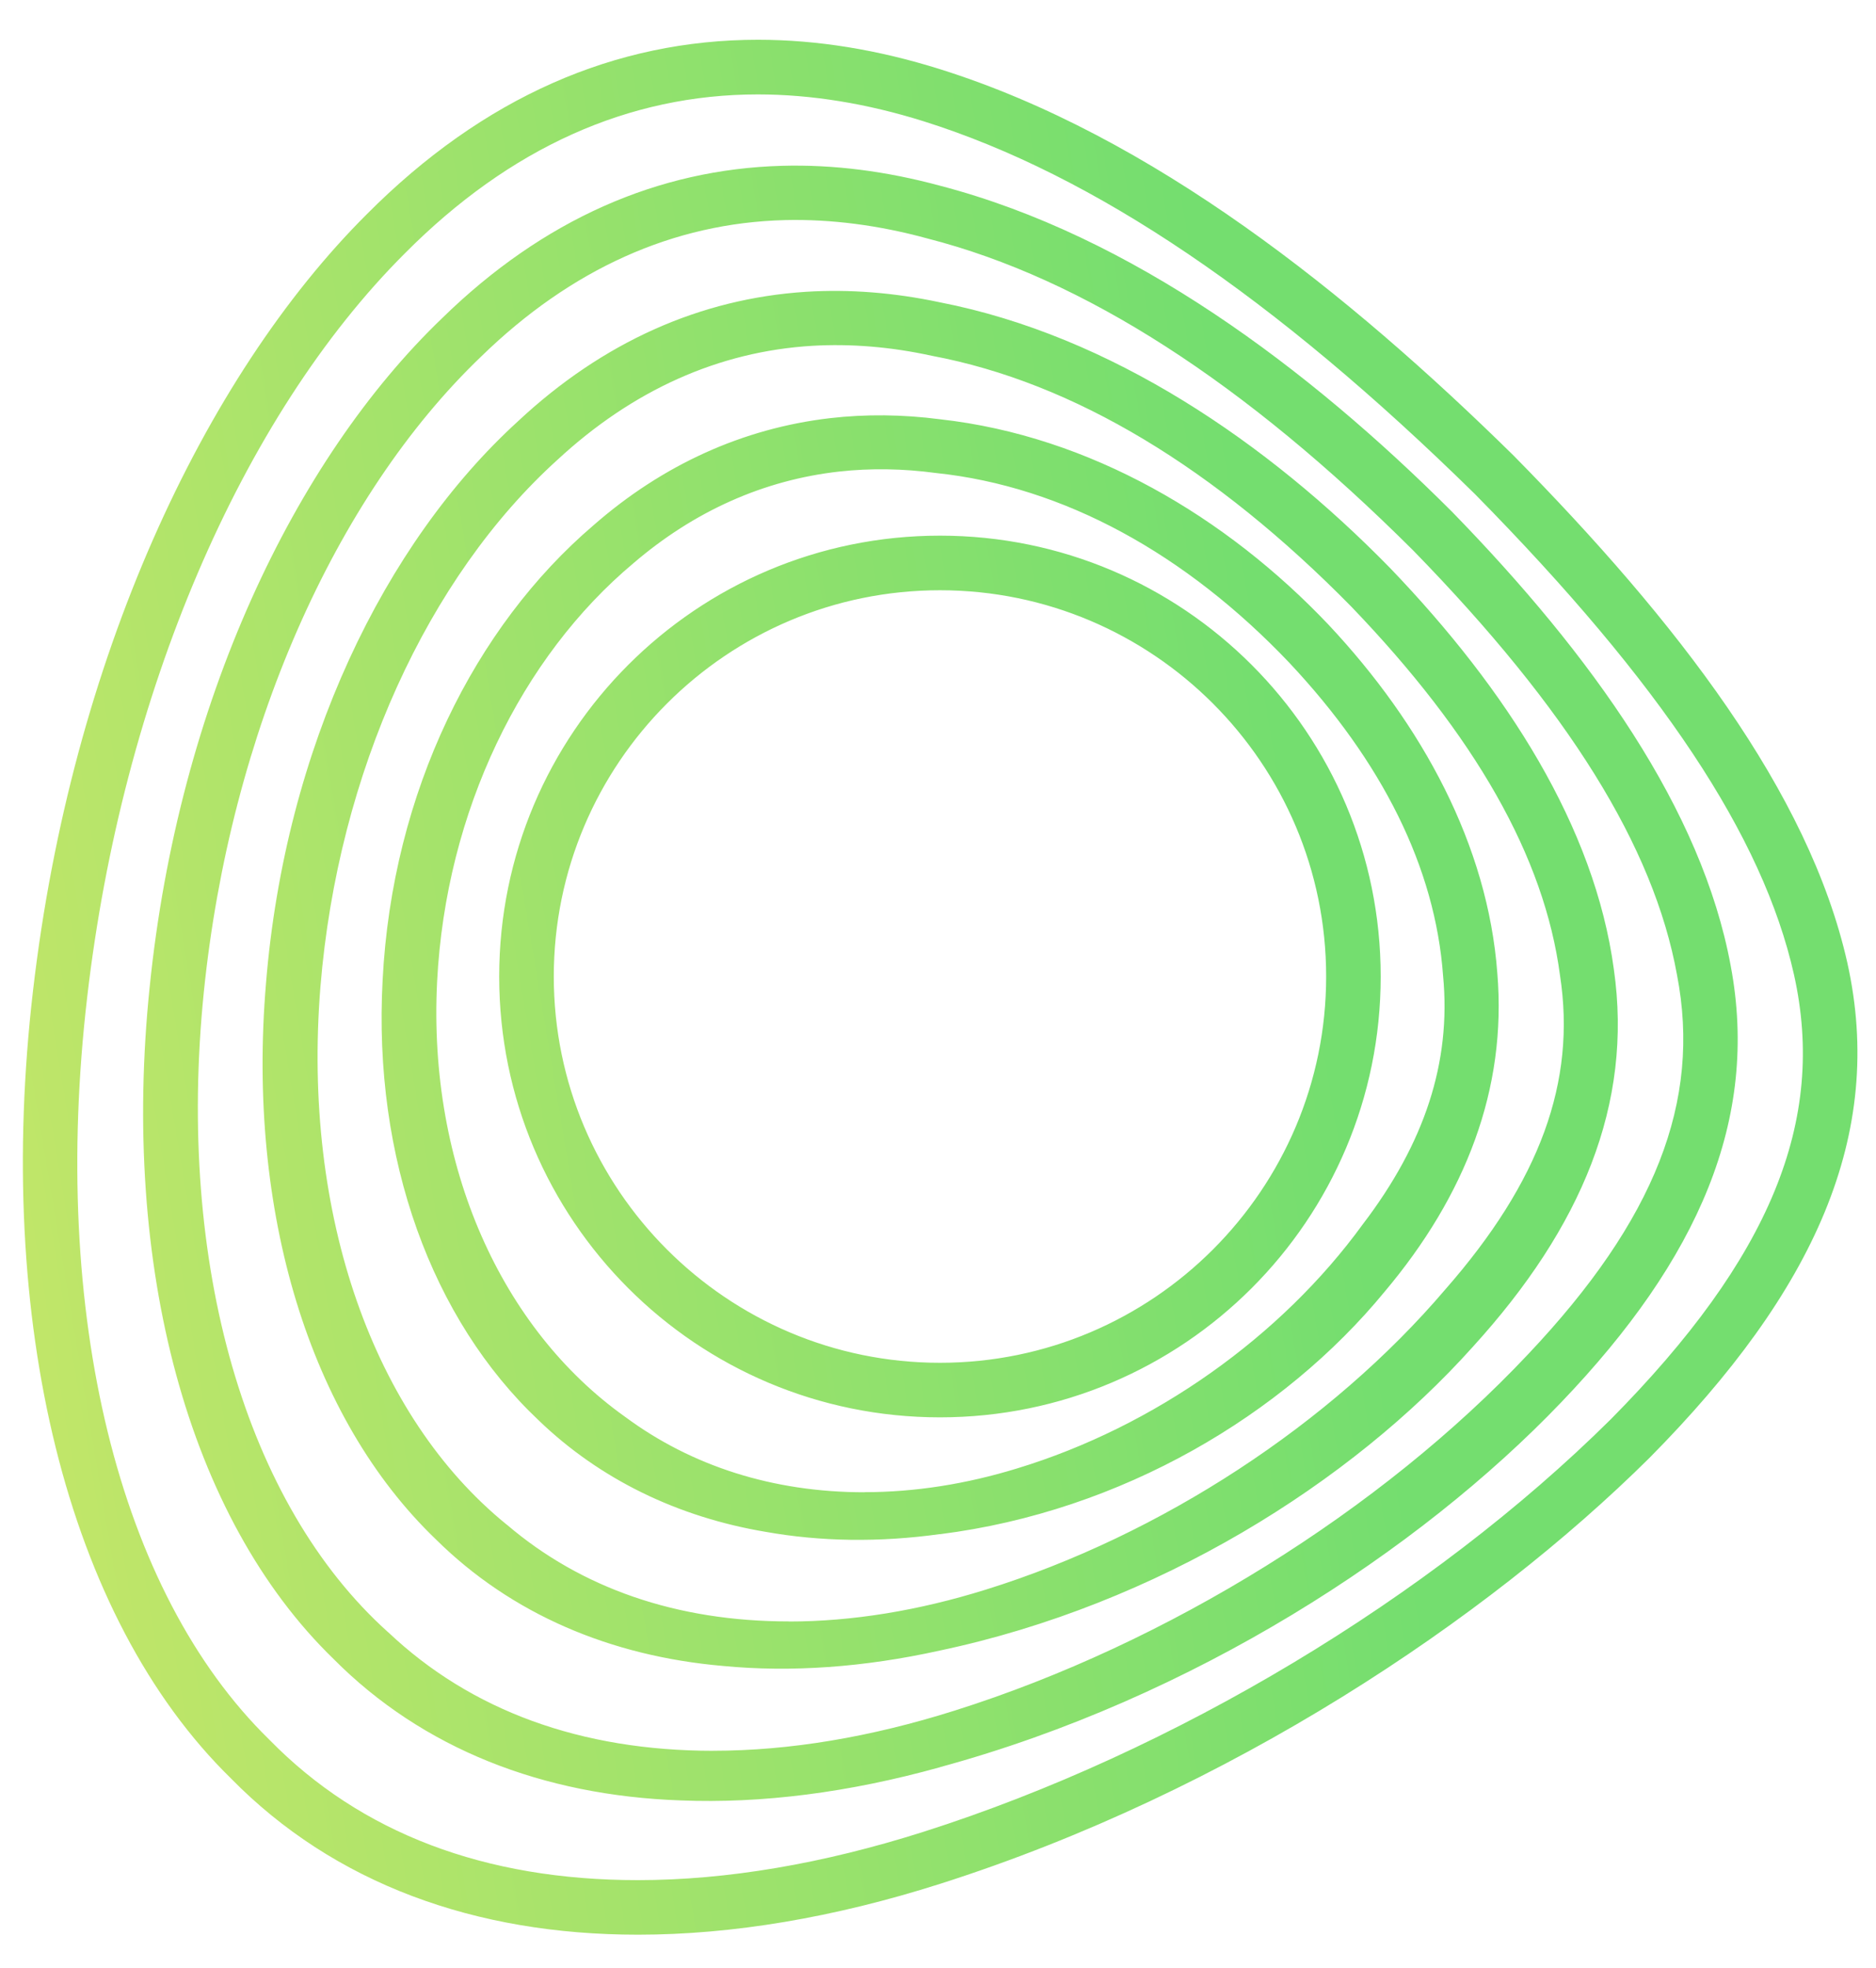 <svg id="logo" width="41" height="43" viewBox="0 0 41 43" fill="none" xmlns="http://www.w3.org/2000/svg">
    <path fill-rule="evenodd" clip-rule="evenodd"
          d="M20.183 40.025C17.981 40.725 15.879 41.081 13.94 41.081C10.593 41.081 7.886 40.052 5.895 38.021L5.886 38.013L5.878 38.004C2.583 34.781 1.097 28.717 1.906 21.783C2.673 15.178 5.269 9.103 8.854 5.53C11.144 3.228 13.737 2.063 16.563 2.063C17.727 2.063 18.947 2.261 20.189 2.651C23.906 3.82 27.847 6.484 32.237 10.798C36.312 14.936 38.527 18.272 39.207 21.293C39.922 24.494 38.687 27.492 35.205 31.01C31.269 34.913 25.656 38.283 20.183 40.025ZM5.045 38.856C7.302 41.157 10.382 42.273 13.941 42.273H13.943C16.006 42.273 18.231 41.899 20.548 41.161C26.86 39.152 32.484 35.392 36.05 31.854C39.66 28.209 41.21 24.787 40.372 21.03C39.532 17.304 36.646 13.575 33.08 9.955C29.472 6.407 25.184 2.969 20.548 1.513C19.187 1.085 17.856 0.869 16.565 0.869C13.452 0.869 10.565 2.119 8.014 4.683C4.447 8.239 1.56 14.42 0.722 21.643C-0.116 28.837 1.436 35.324 5.045 38.856ZM15.59 38.254C17.251 38.254 19.027 37.957 20.866 37.376C25.516 35.91 30.181 33.008 33.397 29.59C36.171 26.655 37.186 24.066 36.651 21.302C36.142 18.496 34.276 15.503 30.884 12.026C27.204 8.359 23.688 6.088 20.277 5.213C19.209 4.92 18.159 4.785 17.158 4.809C14.721 4.87 12.484 5.875 10.518 7.788C7.314 10.853 5.031 16.026 4.455 21.672C3.848 27.643 5.378 32.868 8.471 35.654C8.471 35.654 8.477 35.661 8.479 35.661C8.48 35.661 8.482 35.663 8.483 35.664C8.485 35.666 8.487 35.668 8.488 35.668C10.295 37.376 12.692 38.255 15.592 38.255L15.59 38.254ZM20.546 38.613C18.558 39.167 16.648 39.411 14.873 39.339C11.861 39.232 9.239 38.211 7.288 36.247C4.104 33.158 2.642 27.662 3.271 21.566C3.9 15.377 6.428 10.053 9.668 6.947C11.871 4.797 14.382 3.698 17.091 3.623C18.212 3.592 19.367 3.739 20.548 4.059C24.732 5.151 28.586 8.036 31.734 11.182C34.796 14.324 37.196 17.689 37.825 21.105C38.454 24.452 37.12 27.51 34.121 30.64C31.009 33.894 26.081 37.104 20.548 38.611L20.546 38.613ZM21.549 34.732C20.071 35.193 18.623 35.43 17.241 35.43V35.428C14.786 35.428 12.701 34.701 11.077 33.314L11.07 33.309L11.063 33.304C8.176 30.956 6.6 26.571 7.003 21.561C7.387 16.874 9.356 12.606 12.181 10.049C13.825 8.526 15.706 7.679 17.752 7.556C18.594 7.507 19.471 7.578 20.365 7.774C23.47 8.357 26.563 10.234 29.531 13.253C32.238 16.07 33.753 18.722 34.094 21.313C34.452 23.639 33.653 25.818 31.589 28.172C29.092 31.106 25.376 33.541 21.549 34.732ZM15.801 36.401C17.287 36.544 18.883 36.432 20.543 36.064C25.299 35.059 29.528 32.399 32.187 29.43C34.572 26.811 35.69 24.119 35.271 21.181C34.852 18.075 32.939 15.076 30.381 12.412C27.695 9.664 24.277 7.335 20.543 6.606C19.541 6.393 18.561 6.316 17.612 6.376C15.306 6.525 13.172 7.473 11.316 9.209C8.402 11.868 6.232 16.334 5.813 21.489C5.393 26.486 6.768 30.99 9.527 33.636C11.172 35.263 13.334 36.187 15.801 36.401ZM18.892 32.604C19.995 32.604 21.117 32.427 22.233 32.084C25.237 31.169 28.002 29.203 29.782 26.753C31.135 24.982 31.718 23.21 31.539 21.326C31.368 18.951 30.203 16.637 28.179 14.482C25.922 12.109 23.252 10.628 20.453 10.335C19.732 10.238 19.025 10.228 18.345 10.303C16.688 10.487 15.165 11.173 13.844 12.306C11.398 14.354 9.744 17.721 9.553 21.448C9.35 25.498 10.972 29.043 13.655 30.953C13.655 30.953 13.66 30.956 13.662 30.958L13.664 30.959L13.665 30.961L13.667 30.962L13.669 30.963C15.108 32.028 16.884 32.606 18.892 32.606V32.604ZM20.543 33.52C19.213 33.705 17.931 33.684 16.734 33.471C14.814 33.149 13.11 32.323 11.771 31.033C9.437 28.83 8.152 25.316 8.362 21.418C8.571 17.296 10.382 13.688 12.97 11.478C14.48 10.156 16.235 9.359 18.139 9.137C18.918 9.047 19.722 9.054 20.543 9.161C23.826 9.526 26.809 11.303 29.034 13.649C31.086 15.836 32.515 18.468 32.724 21.264C32.934 23.794 32.033 26.121 30.259 28.226C28.053 30.91 24.521 33.02 20.545 33.522L20.543 33.52ZM20.543 29.777C25.197 29.777 28.983 25.991 28.983 21.337C28.983 16.682 25.197 12.897 20.543 12.897C15.888 12.897 12.103 16.682 12.103 21.337C12.103 25.991 15.888 29.777 20.543 29.777ZM20.543 30.969C15.222 30.969 10.91 26.656 10.91 21.337C10.91 16.018 15.224 11.704 20.543 11.704C25.862 11.704 30.175 16.018 30.175 21.337C30.175 26.656 25.862 30.969 20.543 30.969Z"
          fill="url(#paint0_linear_3733_47897)"/>
    <defs>
        <linearGradient id="paint0_linear_3733_47897" x1="-3.223" y1="43.654" x2="45.955" y2="35.463"
                        gradientUnits="userSpaceOnUse">
            <stop offset="0.031" stop-color="#CDE768"/>
            <stop offset="0.708" stop-color="#74DE6F"/>
        </linearGradient>
    </defs>
</svg>
